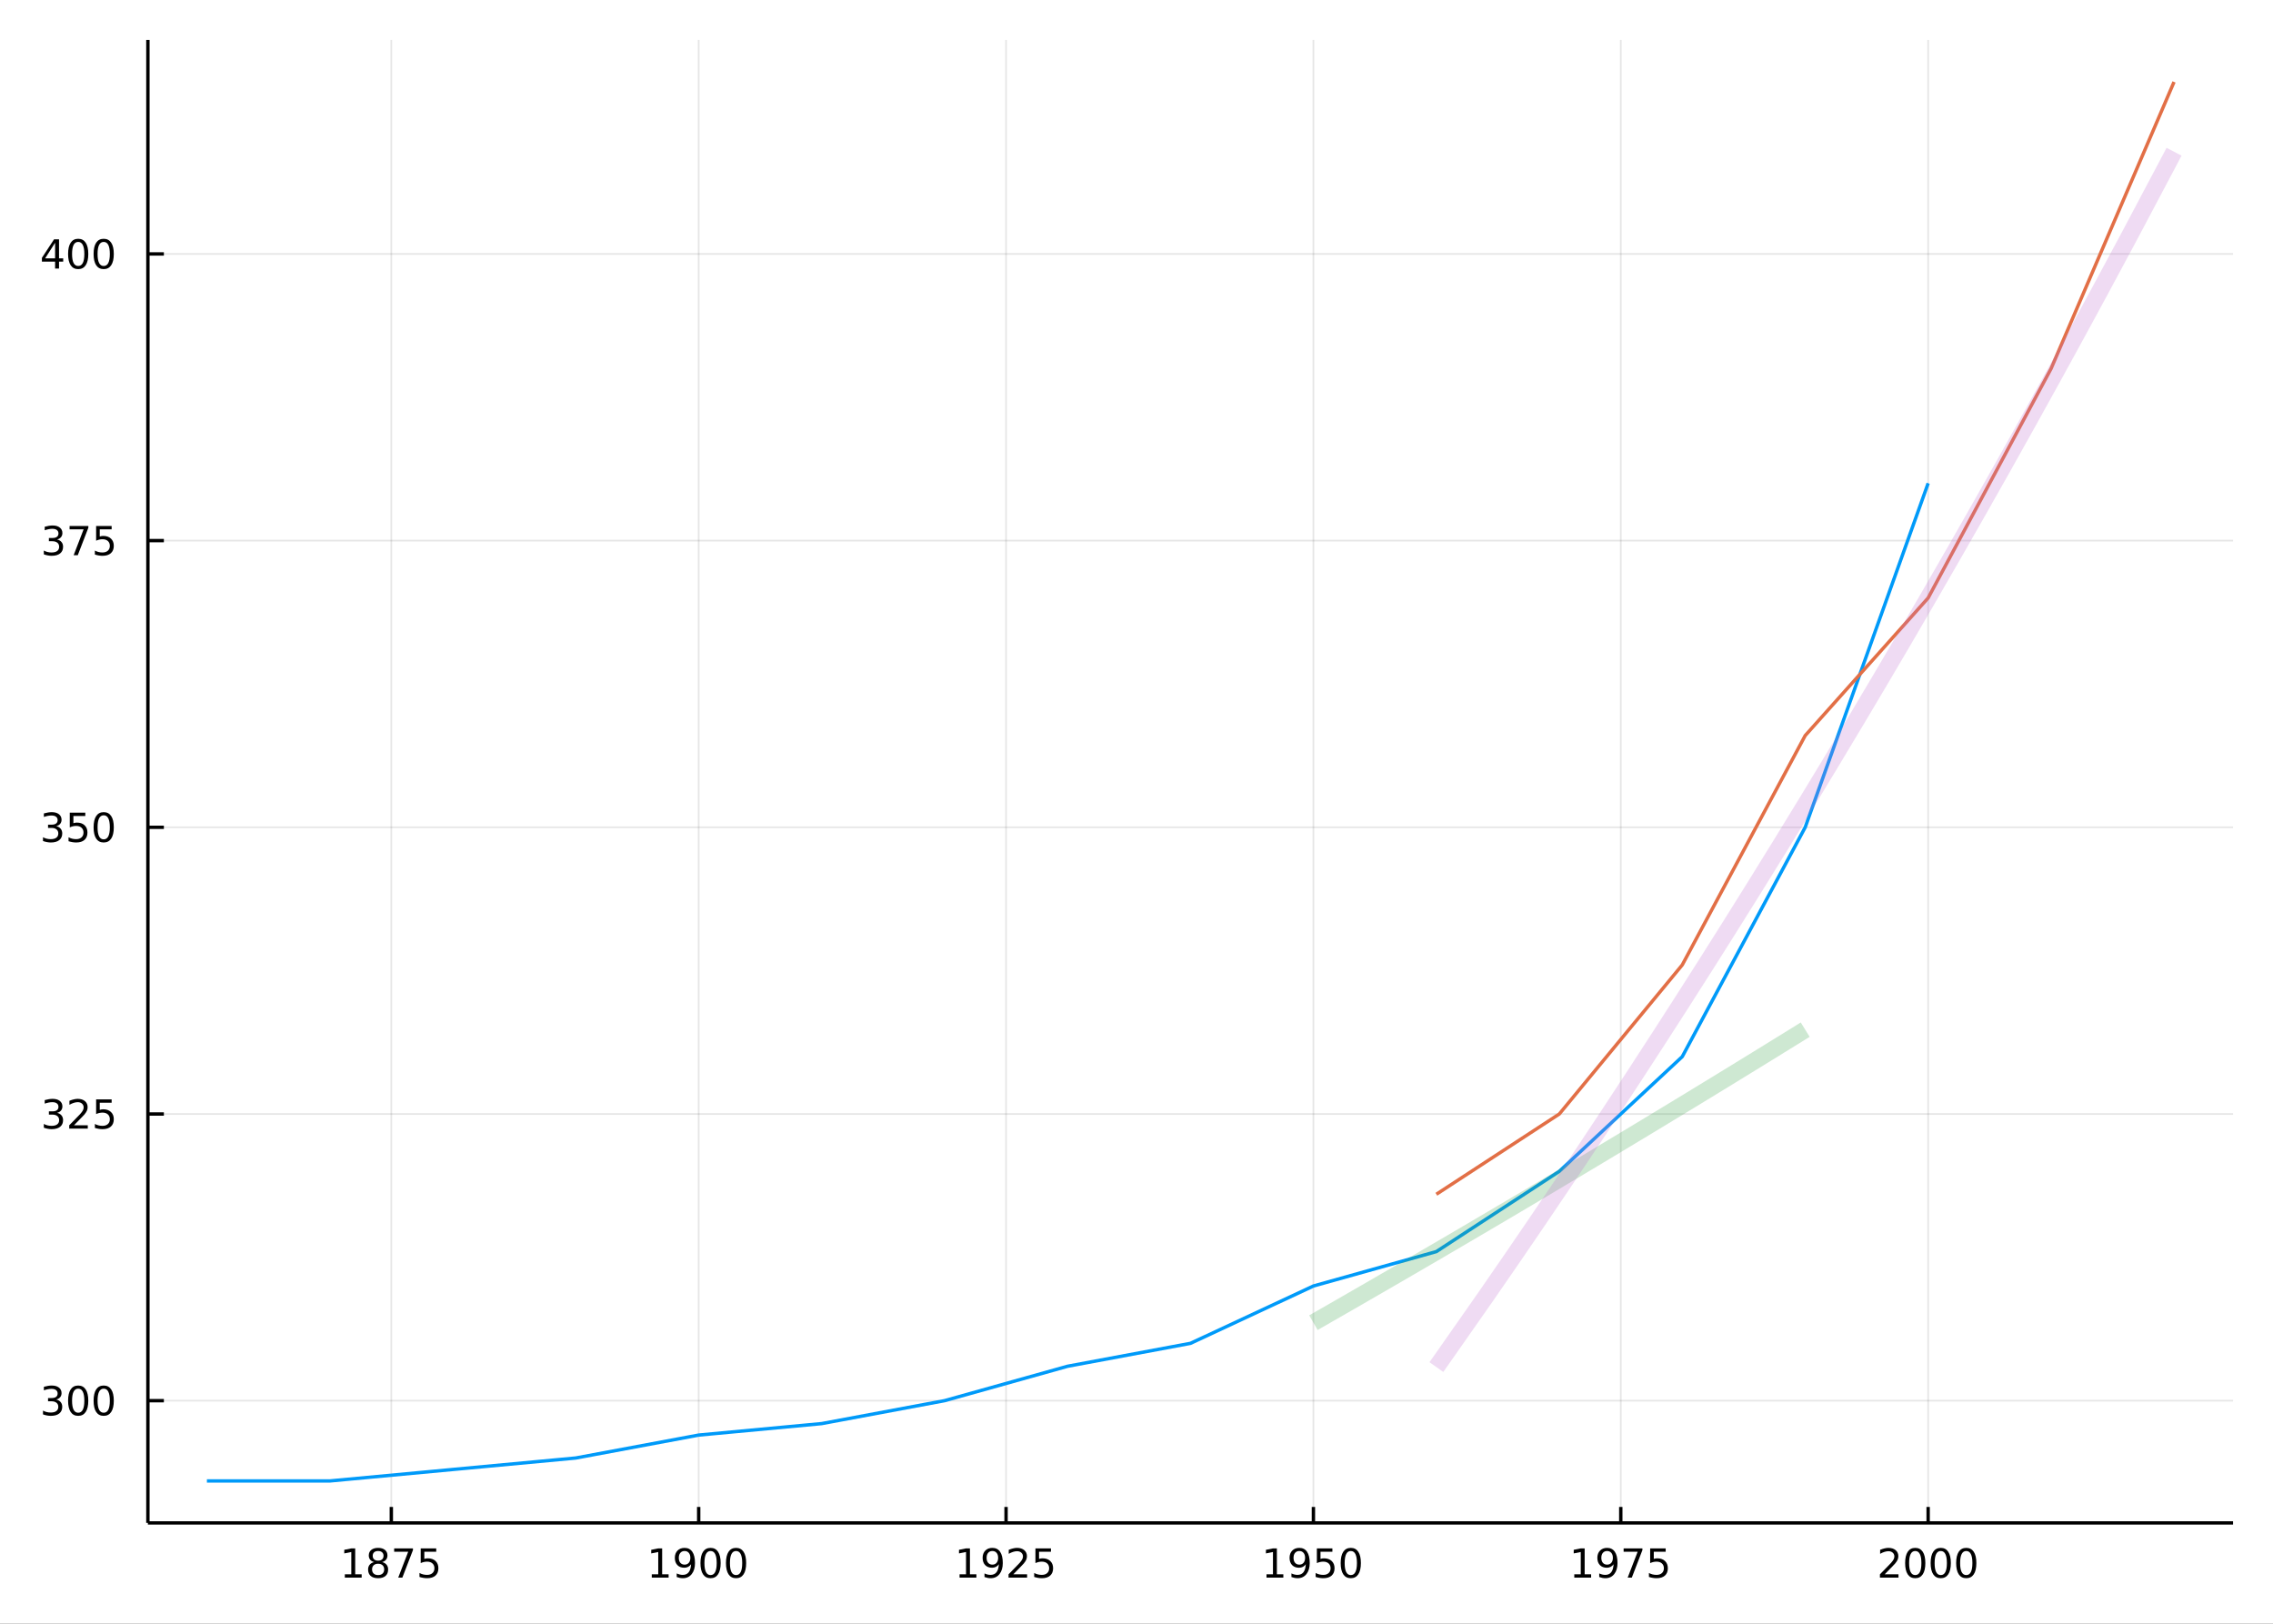 <?xml version="1.0" encoding="utf-8"?>
<svg xmlns="http://www.w3.org/2000/svg" xmlns:xlink="http://www.w3.org/1999/xlink" width="672" height="480" viewBox="0 0 2688 1920">
<rect x="0" y="0" width="2688" height="1920" fill="#333333" stroke="none"/>
<defs>
  <clipPath id="clip890">
    <rect x="0" y="0" width="2688" height="1920"/>
  </clipPath>
</defs>
<path clip-path="url(#clip890)" d="
M0 1920 L2688 1920 L2688 0 L0 0  Z
  " fill="#ffffff" fill-rule="evenodd" fill-opacity="1"/>
<defs>
  <clipPath id="clip891">
    <rect x="537" y="0" width="1883" height="1883"/>
  </clipPath>
</defs>
<path clip-path="url(#clip890)" d="
M174.895 1800.78 L2640.76 1800.78 L2640.76 47.244 L174.895 47.244  Z
  " fill="#ffffff" fill-rule="evenodd" fill-opacity="1"/>
<defs>
  <clipPath id="clip892">
    <rect x="174" y="47" width="2467" height="1755"/>
  </clipPath>
</defs>
<polyline clip-path="url(#clip892)" style="stroke:#000000; stroke-linecap:butt; stroke-linejoin:round; stroke-width:2; stroke-opacity:0.1; fill:none" points="
  462.772,1800.78 462.772,47.244 
  "/>
<polyline clip-path="url(#clip892)" style="stroke:#000000; stroke-linecap:butt; stroke-linejoin:round; stroke-width:2; stroke-opacity:0.1; fill:none" points="
  826.254,1800.78 826.254,47.244 
  "/>
<polyline clip-path="url(#clip892)" style="stroke:#000000; stroke-linecap:butt; stroke-linejoin:round; stroke-width:2; stroke-opacity:0.1; fill:none" points="
  1189.74,1800.78 1189.74,47.244 
  "/>
<polyline clip-path="url(#clip892)" style="stroke:#000000; stroke-linecap:butt; stroke-linejoin:round; stroke-width:2; stroke-opacity:0.1; fill:none" points="
  1553.22,1800.78 1553.22,47.244 
  "/>
<polyline clip-path="url(#clip892)" style="stroke:#000000; stroke-linecap:butt; stroke-linejoin:round; stroke-width:2; stroke-opacity:0.1; fill:none" points="
  1916.7,1800.78 1916.7,47.244 
  "/>
<polyline clip-path="url(#clip892)" style="stroke:#000000; stroke-linecap:butt; stroke-linejoin:round; stroke-width:2; stroke-opacity:0.1; fill:none" points="
  2280.18,1800.78 2280.18,47.244 
  "/>
<polyline clip-path="url(#clip890)" style="stroke:#000000; stroke-linecap:butt; stroke-linejoin:round; stroke-width:4; stroke-opacity:1; fill:none" points="
  174.895,1800.78 2640.76,1800.78 
  "/>
<polyline clip-path="url(#clip890)" style="stroke:#000000; stroke-linecap:butt; stroke-linejoin:round; stroke-width:4; stroke-opacity:1; fill:none" points="
  462.772,1800.78 462.772,1781.88 
  "/>
<polyline clip-path="url(#clip890)" style="stroke:#000000; stroke-linecap:butt; stroke-linejoin:round; stroke-width:4; stroke-opacity:1; fill:none" points="
  826.254,1800.78 826.254,1781.88 
  "/>
<polyline clip-path="url(#clip890)" style="stroke:#000000; stroke-linecap:butt; stroke-linejoin:round; stroke-width:4; stroke-opacity:1; fill:none" points="
  1189.74,1800.78 1189.74,1781.88 
  "/>
<polyline clip-path="url(#clip890)" style="stroke:#000000; stroke-linecap:butt; stroke-linejoin:round; stroke-width:4; stroke-opacity:1; fill:none" points="
  1553.22,1800.78 1553.22,1781.88 
  "/>
<polyline clip-path="url(#clip890)" style="stroke:#000000; stroke-linecap:butt; stroke-linejoin:round; stroke-width:4; stroke-opacity:1; fill:none" points="
  1916.7,1800.78 1916.7,1781.88 
  "/>
<polyline clip-path="url(#clip890)" style="stroke:#000000; stroke-linecap:butt; stroke-linejoin:round; stroke-width:4; stroke-opacity:1; fill:none" points="
  2280.18,1800.78 2280.18,1781.88 
  "/>
<path clip-path="url(#clip890)" d="M407.796 1861.55 L415.435 1861.55 L415.435 1835.18 L407.125 1836.85 L407.125 1832.59 L415.388 1830.92 L420.064 1830.92 L420.064 1861.55 L427.703 1861.55 L427.703 1865.48 L407.796 1865.48 L407.796 1861.55 Z" fill="#000000" fill-rule="evenodd" fill-opacity="1" /><path clip-path="url(#clip890)" d="M447.148 1849.07 Q443.814 1849.07 441.893 1850.85 Q439.995 1852.64 439.995 1855.76 Q439.995 1858.89 441.893 1860.67 Q443.814 1862.45 447.148 1862.45 Q450.481 1862.45 452.402 1860.67 Q454.323 1858.86 454.323 1855.76 Q454.323 1852.64 452.402 1850.85 Q450.504 1849.07 447.148 1849.07 M442.472 1847.08 Q439.462 1846.34 437.773 1844.28 Q436.106 1842.22 436.106 1839.26 Q436.106 1835.11 439.046 1832.71 Q442.009 1830.3 447.148 1830.3 Q452.31 1830.3 455.249 1832.71 Q458.189 1835.11 458.189 1839.26 Q458.189 1842.22 456.499 1844.28 Q454.833 1846.34 451.847 1847.08 Q455.226 1847.87 457.101 1850.16 Q458.999 1852.45 458.999 1855.76 Q458.999 1860.78 455.921 1863.47 Q452.865 1866.15 447.148 1866.15 Q441.43 1866.15 438.351 1863.47 Q435.296 1860.78 435.296 1855.76 Q435.296 1852.45 437.194 1850.16 Q439.092 1847.87 442.472 1847.08 M440.759 1839.7 Q440.759 1842.38 442.425 1843.89 Q444.115 1845.39 447.148 1845.39 Q450.157 1845.39 451.847 1843.89 Q453.56 1842.38 453.56 1839.7 Q453.56 1837.01 451.847 1835.51 Q450.157 1834 447.148 1834 Q444.115 1834 442.425 1835.51 Q440.759 1837.01 440.759 1839.7 Z" fill="#000000" fill-rule="evenodd" fill-opacity="1" /><path clip-path="url(#clip890)" d="M466.129 1830.92 L488.351 1830.92 L488.351 1832.91 L475.805 1865.48 L470.921 1865.48 L482.726 1834.86 L466.129 1834.86 L466.129 1830.92 Z" fill="#000000" fill-rule="evenodd" fill-opacity="1" /><path clip-path="url(#clip890)" d="M497.518 1830.92 L515.874 1830.92 L515.874 1834.86 L501.8 1834.86 L501.8 1843.33 Q502.819 1842.98 503.837 1842.82 Q504.856 1842.64 505.874 1842.64 Q511.661 1842.64 515.041 1845.81 Q518.42 1848.98 518.42 1854.4 Q518.42 1859.97 514.948 1863.08 Q511.476 1866.15 505.157 1866.15 Q502.981 1866.15 500.712 1865.78 Q498.467 1865.41 496.059 1864.67 L496.059 1859.97 Q498.143 1861.11 500.365 1861.66 Q502.587 1862.22 505.064 1862.22 Q509.069 1862.22 511.406 1860.11 Q513.744 1858.01 513.744 1854.4 Q513.744 1850.78 511.406 1848.68 Q509.069 1846.57 505.064 1846.57 Q503.189 1846.57 501.314 1846.99 Q499.462 1847.4 497.518 1848.28 L497.518 1830.92 Z" fill="#000000" fill-rule="evenodd" fill-opacity="1" /><path clip-path="url(#clip890)" d="M770.78 1861.55 L778.419 1861.55 L778.419 1835.18 L770.109 1836.85 L770.109 1832.59 L778.373 1830.92 L783.049 1830.92 L783.049 1861.55 L790.687 1861.55 L790.687 1865.48 L770.78 1865.48 L770.78 1861.55 Z" fill="#000000" fill-rule="evenodd" fill-opacity="1" /><path clip-path="url(#clip890)" d="M800.271 1864.77 L800.271 1860.51 Q802.03 1861.34 803.835 1861.78 Q805.641 1862.22 807.377 1862.22 Q812.007 1862.22 814.437 1859.12 Q816.891 1855.99 817.238 1849.65 Q815.896 1851.64 813.835 1852.71 Q811.775 1853.77 809.275 1853.77 Q804.09 1853.77 801.058 1850.65 Q798.048 1847.5 798.048 1842.06 Q798.048 1836.73 801.197 1833.52 Q804.345 1830.3 809.576 1830.3 Q815.572 1830.3 818.72 1834.9 Q821.891 1839.49 821.891 1848.24 Q821.891 1856.41 818.002 1861.29 Q814.136 1866.15 807.585 1866.15 Q805.826 1866.15 804.021 1865.81 Q802.215 1865.46 800.271 1864.77 M809.576 1850.11 Q812.724 1850.11 814.553 1847.96 Q816.405 1845.81 816.405 1842.06 Q816.405 1838.33 814.553 1836.18 Q812.724 1834 809.576 1834 Q806.428 1834 804.576 1836.18 Q802.748 1838.33 802.748 1842.06 Q802.748 1845.81 804.576 1847.96 Q806.428 1850.11 809.576 1850.11 Z" fill="#000000" fill-rule="evenodd" fill-opacity="1" /><path clip-path="url(#clip890)" d="M840.294 1834 Q836.683 1834 834.854 1837.57 Q833.048 1841.11 833.048 1848.24 Q833.048 1855.34 834.854 1858.91 Q836.683 1862.45 840.294 1862.45 Q843.928 1862.45 845.733 1858.91 Q847.562 1855.34 847.562 1848.24 Q847.562 1841.11 845.733 1837.57 Q843.928 1834 840.294 1834 M840.294 1830.3 Q846.104 1830.3 849.159 1834.9 Q852.238 1839.49 852.238 1848.24 Q852.238 1856.96 849.159 1861.57 Q846.104 1866.15 840.294 1866.15 Q834.483 1866.15 831.405 1861.57 Q828.349 1856.96 828.349 1848.24 Q828.349 1839.49 831.405 1834.9 Q834.483 1830.3 840.294 1830.3 Z" fill="#000000" fill-rule="evenodd" fill-opacity="1" /><path clip-path="url(#clip890)" d="M870.456 1834 Q866.844 1834 865.016 1837.57 Q863.21 1841.11 863.21 1848.24 Q863.21 1855.34 865.016 1858.91 Q866.844 1862.45 870.456 1862.45 Q874.09 1862.45 875.895 1858.91 Q877.724 1855.34 877.724 1848.24 Q877.724 1841.11 875.895 1837.57 Q874.09 1834 870.456 1834 M870.456 1830.3 Q876.266 1830.3 879.321 1834.9 Q882.4 1839.49 882.4 1848.24 Q882.4 1856.96 879.321 1861.57 Q876.266 1866.15 870.456 1866.15 Q864.645 1866.15 861.567 1861.57 Q858.511 1856.96 858.511 1848.24 Q858.511 1839.49 861.567 1834.9 Q864.645 1830.3 870.456 1830.3 Z" fill="#000000" fill-rule="evenodd" fill-opacity="1" /><path clip-path="url(#clip890)" d="M1134.76 1861.55 L1142.4 1861.55 L1142.4 1835.18 L1134.09 1836.85 L1134.09 1832.59 L1142.35 1830.92 L1147.03 1830.92 L1147.03 1861.55 L1154.67 1861.55 L1154.67 1865.48 L1134.76 1865.48 L1134.76 1861.55 Z" fill="#000000" fill-rule="evenodd" fill-opacity="1" /><path clip-path="url(#clip890)" d="M1164.25 1864.77 L1164.25 1860.51 Q1166.01 1861.34 1167.82 1861.78 Q1169.62 1862.22 1171.36 1862.22 Q1175.99 1862.22 1178.42 1859.12 Q1180.87 1855.99 1181.22 1849.65 Q1179.88 1851.64 1177.82 1852.71 Q1175.75 1853.77 1173.25 1853.77 Q1168.07 1853.77 1165.04 1850.65 Q1162.03 1847.5 1162.03 1842.06 Q1162.03 1836.73 1165.18 1833.52 Q1168.32 1830.3 1173.56 1830.3 Q1179.55 1830.3 1182.7 1834.9 Q1185.87 1839.49 1185.87 1848.24 Q1185.87 1856.41 1181.98 1861.29 Q1178.12 1866.15 1171.57 1866.15 Q1169.81 1866.15 1168 1865.81 Q1166.19 1865.46 1164.25 1864.77 M1173.56 1850.11 Q1176.7 1850.11 1178.53 1847.96 Q1180.38 1845.81 1180.38 1842.06 Q1180.38 1838.33 1178.53 1836.18 Q1176.7 1834 1173.56 1834 Q1170.41 1834 1168.56 1836.18 Q1166.73 1838.33 1166.73 1842.06 Q1166.73 1845.81 1168.56 1847.96 Q1170.41 1850.11 1173.56 1850.11 Z" fill="#000000" fill-rule="evenodd" fill-opacity="1" /><path clip-path="url(#clip890)" d="M1198.3 1861.55 L1214.62 1861.55 L1214.62 1865.48 L1192.68 1865.48 L1192.68 1861.55 Q1195.34 1858.79 1199.92 1854.16 Q1204.53 1849.51 1205.71 1848.17 Q1207.95 1845.65 1208.83 1843.91 Q1209.74 1842.15 1209.74 1840.46 Q1209.74 1837.71 1207.79 1835.97 Q1205.87 1834.23 1202.77 1834.23 Q1200.57 1834.23 1198.12 1835 Q1195.69 1835.76 1192.91 1837.31 L1192.91 1832.59 Q1195.73 1831.46 1198.19 1830.88 Q1200.64 1830.3 1202.68 1830.3 Q1208.05 1830.3 1211.24 1832.98 Q1214.44 1835.67 1214.44 1840.16 Q1214.44 1842.29 1213.62 1844.21 Q1212.84 1846.11 1210.73 1848.7 Q1210.15 1849.37 1207.05 1852.59 Q1203.95 1855.78 1198.3 1861.55 Z" fill="#000000" fill-rule="evenodd" fill-opacity="1" /><path clip-path="url(#clip890)" d="M1224.48 1830.92 L1242.84 1830.92 L1242.84 1834.86 L1228.76 1834.86 L1228.76 1843.33 Q1229.78 1842.98 1230.8 1842.82 Q1231.82 1842.64 1232.84 1842.64 Q1238.62 1842.64 1242 1845.81 Q1245.38 1848.98 1245.38 1854.4 Q1245.38 1859.97 1241.91 1863.08 Q1238.44 1866.15 1232.12 1866.15 Q1229.94 1866.15 1227.68 1865.78 Q1225.43 1865.41 1223.02 1864.67 L1223.02 1859.97 Q1225.11 1861.11 1227.33 1861.66 Q1229.55 1862.22 1232.03 1862.22 Q1236.03 1862.22 1238.37 1860.11 Q1240.71 1858.01 1240.71 1854.4 Q1240.71 1850.78 1238.37 1848.68 Q1236.03 1846.57 1232.03 1846.57 Q1230.15 1846.57 1228.28 1846.99 Q1226.43 1847.4 1224.48 1848.28 L1224.48 1830.92 Z" fill="#000000" fill-rule="evenodd" fill-opacity="1" /><path clip-path="url(#clip890)" d="M1497.74 1861.55 L1505.38 1861.55 L1505.38 1835.18 L1497.07 1836.85 L1497.07 1832.59 L1505.34 1830.92 L1510.01 1830.92 L1510.01 1861.55 L1517.65 1861.55 L1517.65 1865.48 L1497.74 1865.48 L1497.74 1861.55 Z" fill="#000000" fill-rule="evenodd" fill-opacity="1" /><path clip-path="url(#clip890)" d="M1527.23 1864.77 L1527.23 1860.51 Q1528.99 1861.34 1530.8 1861.78 Q1532.6 1862.22 1534.34 1862.22 Q1538.97 1862.22 1541.4 1859.12 Q1543.85 1855.99 1544.2 1849.65 Q1542.86 1851.64 1540.8 1852.71 Q1538.74 1853.77 1536.24 1853.77 Q1531.05 1853.77 1528.02 1850.65 Q1525.01 1847.5 1525.01 1842.06 Q1525.01 1836.73 1528.16 1833.52 Q1531.31 1830.3 1536.54 1830.3 Q1542.54 1830.3 1545.68 1834.9 Q1548.85 1839.49 1548.85 1848.24 Q1548.85 1856.41 1544.97 1861.29 Q1541.1 1866.15 1534.55 1866.15 Q1532.79 1866.15 1530.98 1865.81 Q1529.18 1865.46 1527.23 1864.77 M1536.54 1850.11 Q1539.69 1850.11 1541.52 1847.96 Q1543.37 1845.81 1543.37 1842.06 Q1543.37 1838.33 1541.52 1836.18 Q1539.69 1834 1536.54 1834 Q1533.39 1834 1531.54 1836.18 Q1529.71 1838.33 1529.71 1842.06 Q1529.71 1845.81 1531.54 1847.96 Q1533.39 1850.11 1536.54 1850.11 Z" fill="#000000" fill-rule="evenodd" fill-opacity="1" /><path clip-path="url(#clip890)" d="M1557.3 1830.92 L1575.66 1830.92 L1575.66 1834.86 L1561.59 1834.86 L1561.59 1843.33 Q1562.6 1842.98 1563.62 1842.82 Q1564.64 1842.64 1565.66 1842.64 Q1571.45 1842.64 1574.83 1845.81 Q1578.21 1848.98 1578.21 1854.4 Q1578.21 1859.97 1574.73 1863.08 Q1571.26 1866.15 1564.94 1866.15 Q1562.77 1866.15 1560.5 1865.78 Q1558.25 1865.41 1555.85 1864.67 L1555.85 1859.97 Q1557.93 1861.11 1560.15 1861.66 Q1562.37 1862.22 1564.85 1862.22 Q1568.85 1862.22 1571.19 1860.11 Q1573.53 1858.01 1573.53 1854.4 Q1573.53 1850.78 1571.19 1848.68 Q1568.85 1846.57 1564.85 1846.57 Q1562.98 1846.57 1561.1 1846.99 Q1559.25 1847.4 1557.3 1848.28 L1557.3 1830.92 Z" fill="#000000" fill-rule="evenodd" fill-opacity="1" /><path clip-path="url(#clip890)" d="M1597.42 1834 Q1593.81 1834 1591.98 1837.57 Q1590.17 1841.11 1590.17 1848.24 Q1590.17 1855.34 1591.98 1858.91 Q1593.81 1862.45 1597.42 1862.45 Q1601.05 1862.45 1602.86 1858.91 Q1604.69 1855.34 1604.69 1848.24 Q1604.69 1841.11 1602.86 1837.57 Q1601.05 1834 1597.42 1834 M1597.42 1830.3 Q1603.23 1830.3 1606.28 1834.9 Q1609.36 1839.49 1609.36 1848.24 Q1609.36 1856.96 1606.28 1861.57 Q1603.23 1866.15 1597.42 1866.15 Q1591.61 1866.15 1588.53 1861.57 Q1585.47 1856.96 1585.47 1848.24 Q1585.47 1839.49 1588.53 1834.9 Q1591.61 1830.3 1597.42 1830.3 Z" fill="#000000" fill-rule="evenodd" fill-opacity="1" /><path clip-path="url(#clip890)" d="M1861.72 1861.55 L1869.36 1861.55 L1869.36 1835.18 L1861.05 1836.85 L1861.05 1832.59 L1869.32 1830.92 L1873.99 1830.92 L1873.99 1861.55 L1881.63 1861.55 L1881.63 1865.48 L1861.72 1865.48 L1861.72 1861.55 Z" fill="#000000" fill-rule="evenodd" fill-opacity="1" /><path clip-path="url(#clip890)" d="M1891.21 1864.77 L1891.21 1860.51 Q1892.97 1861.34 1894.78 1861.78 Q1896.58 1862.22 1898.32 1862.22 Q1902.95 1862.22 1905.38 1859.12 Q1907.83 1855.99 1908.18 1849.65 Q1906.84 1851.64 1904.78 1852.71 Q1902.72 1853.77 1900.22 1853.77 Q1895.03 1853.77 1892 1850.65 Q1888.99 1847.5 1888.99 1842.06 Q1888.99 1836.73 1892.14 1833.52 Q1895.29 1830.3 1900.52 1830.3 Q1906.51 1830.3 1909.66 1834.9 Q1912.83 1839.49 1912.83 1848.24 Q1912.83 1856.41 1908.95 1861.29 Q1905.08 1866.15 1898.53 1866.15 Q1896.77 1866.15 1894.96 1865.81 Q1893.16 1865.46 1891.21 1864.77 M1900.52 1850.11 Q1903.67 1850.11 1905.5 1847.96 Q1907.35 1845.81 1907.35 1842.06 Q1907.35 1838.33 1905.5 1836.18 Q1903.67 1834 1900.52 1834 Q1897.37 1834 1895.52 1836.18 Q1893.69 1838.33 1893.69 1842.06 Q1893.69 1845.81 1895.52 1847.96 Q1897.37 1850.11 1900.52 1850.11 Z" fill="#000000" fill-rule="evenodd" fill-opacity="1" /><path clip-path="url(#clip890)" d="M1920.06 1830.92 L1942.28 1830.92 L1942.28 1832.91 L1929.73 1865.48 L1924.85 1865.48 L1936.65 1834.86 L1920.06 1834.86 L1920.06 1830.92 Z" fill="#000000" fill-rule="evenodd" fill-opacity="1" /><path clip-path="url(#clip890)" d="M1951.45 1830.92 L1969.8 1830.92 L1969.8 1834.86 L1955.73 1834.86 L1955.73 1843.33 Q1956.75 1842.98 1957.76 1842.82 Q1958.78 1842.64 1959.8 1842.64 Q1965.59 1842.64 1968.97 1845.81 Q1972.35 1848.98 1972.35 1854.4 Q1972.35 1859.97 1968.88 1863.08 Q1965.4 1866.15 1959.08 1866.15 Q1956.91 1866.15 1954.64 1865.78 Q1952.39 1865.41 1949.99 1864.67 L1949.99 1859.97 Q1952.07 1861.11 1954.29 1861.66 Q1956.51 1862.22 1958.99 1862.22 Q1963 1862.22 1965.33 1860.11 Q1967.67 1858.01 1967.67 1854.4 Q1967.67 1850.78 1965.33 1848.68 Q1963 1846.57 1958.99 1846.57 Q1957.12 1846.57 1955.24 1846.99 Q1953.39 1847.4 1951.45 1848.28 L1951.45 1830.92 Z" fill="#000000" fill-rule="evenodd" fill-opacity="1" /><path clip-path="url(#clip890)" d="M2228.79 1861.55 L2245.11 1861.55 L2245.11 1865.48 L2223.17 1865.48 L2223.17 1861.55 Q2225.83 1858.79 2230.41 1854.16 Q2235.02 1849.51 2236.2 1848.17 Q2238.45 1845.65 2239.33 1843.91 Q2240.23 1842.15 2240.23 1840.46 Q2240.23 1837.71 2238.28 1835.97 Q2236.36 1834.23 2233.26 1834.23 Q2231.06 1834.23 2228.61 1835 Q2226.18 1835.76 2223.4 1837.31 L2223.4 1832.59 Q2226.22 1831.46 2228.68 1830.88 Q2231.13 1830.3 2233.17 1830.3 Q2238.54 1830.3 2241.73 1832.98 Q2244.93 1835.67 2244.93 1840.16 Q2244.93 1842.29 2244.12 1844.21 Q2243.33 1846.11 2241.22 1848.7 Q2240.65 1849.37 2237.54 1852.59 Q2234.44 1855.78 2228.79 1861.55 Z" fill="#000000" fill-rule="evenodd" fill-opacity="1" /><path clip-path="url(#clip890)" d="M2264.93 1834 Q2261.32 1834 2259.49 1837.57 Q2257.68 1841.11 2257.68 1848.24 Q2257.68 1855.34 2259.49 1858.91 Q2261.32 1862.45 2264.93 1862.45 Q2268.56 1862.45 2270.37 1858.91 Q2272.2 1855.34 2272.2 1848.24 Q2272.2 1841.11 2270.37 1837.57 Q2268.56 1834 2264.93 1834 M2264.93 1830.3 Q2270.74 1830.3 2273.79 1834.9 Q2276.87 1839.49 2276.87 1848.24 Q2276.87 1856.96 2273.79 1861.57 Q2270.74 1866.15 2264.93 1866.15 Q2259.12 1866.15 2256.04 1861.57 Q2252.98 1856.96 2252.98 1848.24 Q2252.98 1839.49 2256.04 1834.9 Q2259.12 1830.3 2264.93 1830.3 Z" fill="#000000" fill-rule="evenodd" fill-opacity="1" /><path clip-path="url(#clip890)" d="M2295.09 1834 Q2291.48 1834 2289.65 1837.57 Q2287.84 1841.11 2287.84 1848.24 Q2287.84 1855.34 2289.65 1858.91 Q2291.48 1862.45 2295.09 1862.45 Q2298.72 1862.45 2300.53 1858.91 Q2302.36 1855.34 2302.36 1848.24 Q2302.36 1841.11 2300.53 1837.57 Q2298.72 1834 2295.09 1834 M2295.09 1830.3 Q2300.9 1830.3 2303.95 1834.9 Q2307.03 1839.49 2307.03 1848.24 Q2307.03 1856.96 2303.95 1861.57 Q2300.9 1866.15 2295.09 1866.15 Q2289.28 1866.15 2286.2 1861.57 Q2283.14 1856.96 2283.14 1848.24 Q2283.14 1839.49 2286.2 1834.9 Q2289.28 1830.3 2295.09 1830.3 Z" fill="#000000" fill-rule="evenodd" fill-opacity="1" /><path clip-path="url(#clip890)" d="M2325.25 1834 Q2321.64 1834 2319.81 1837.57 Q2318.01 1841.11 2318.01 1848.24 Q2318.01 1855.34 2319.81 1858.91 Q2321.64 1862.45 2325.25 1862.45 Q2328.89 1862.45 2330.69 1858.91 Q2332.52 1855.34 2332.52 1848.24 Q2332.52 1841.11 2330.69 1837.57 Q2328.89 1834 2325.25 1834 M2325.25 1830.3 Q2331.06 1830.3 2334.12 1834.9 Q2337.2 1839.49 2337.2 1848.24 Q2337.2 1856.96 2334.12 1861.57 Q2331.06 1866.15 2325.25 1866.15 Q2319.44 1866.15 2316.36 1861.57 Q2313.31 1856.96 2313.31 1848.24 Q2313.31 1839.49 2316.36 1834.9 Q2319.44 1830.3 2325.25 1830.3 Z" fill="#000000" fill-rule="evenodd" fill-opacity="1" /><polyline clip-path="url(#clip892)" style="stroke:#000000; stroke-linecap:butt; stroke-linejoin:round; stroke-width:2; stroke-opacity:0.1; fill:none" points="
  174.895,1656.23 2640.76,1656.23 
  "/>
<polyline clip-path="url(#clip892)" style="stroke:#000000; stroke-linecap:butt; stroke-linejoin:round; stroke-width:2; stroke-opacity:0.1; fill:none" points="
  174.895,1317.24 2640.76,1317.24 
  "/>
<polyline clip-path="url(#clip892)" style="stroke:#000000; stroke-linecap:butt; stroke-linejoin:round; stroke-width:2; stroke-opacity:0.1; fill:none" points="
  174.895,978.25 2640.76,978.25 
  "/>
<polyline clip-path="url(#clip892)" style="stroke:#000000; stroke-linecap:butt; stroke-linejoin:round; stroke-width:2; stroke-opacity:0.1; fill:none" points="
  174.895,639.259 2640.76,639.259 
  "/>
<polyline clip-path="url(#clip892)" style="stroke:#000000; stroke-linecap:butt; stroke-linejoin:round; stroke-width:2; stroke-opacity:0.1; fill:none" points="
  174.895,300.267 2640.76,300.267 
  "/>
<polyline clip-path="url(#clip890)" style="stroke:#000000; stroke-linecap:butt; stroke-linejoin:round; stroke-width:4; stroke-opacity:1; fill:none" points="
  174.895,1800.78 174.895,47.244 
  "/>
<polyline clip-path="url(#clip890)" style="stroke:#000000; stroke-linecap:butt; stroke-linejoin:round; stroke-width:4; stroke-opacity:1; fill:none" points="
  174.895,1656.23 193.792,1656.23 
  "/>
<polyline clip-path="url(#clip890)" style="stroke:#000000; stroke-linecap:butt; stroke-linejoin:round; stroke-width:4; stroke-opacity:1; fill:none" points="
  174.895,1317.24 193.792,1317.24 
  "/>
<polyline clip-path="url(#clip890)" style="stroke:#000000; stroke-linecap:butt; stroke-linejoin:round; stroke-width:4; stroke-opacity:1; fill:none" points="
  174.895,978.25 193.792,978.25 
  "/>
<polyline clip-path="url(#clip890)" style="stroke:#000000; stroke-linecap:butt; stroke-linejoin:round; stroke-width:4; stroke-opacity:1; fill:none" points="
  174.895,639.259 193.792,639.259 
  "/>
<polyline clip-path="url(#clip890)" style="stroke:#000000; stroke-linecap:butt; stroke-linejoin:round; stroke-width:4; stroke-opacity:1; fill:none" points="
  174.895,300.267 193.792,300.267 
  "/>
<path clip-path="url(#clip890)" d="M66.473 1654.88 Q69.83 1655.6 71.705 1657.87 Q73.603 1660.13 73.603 1663.47 Q73.603 1668.58 70.084 1671.38 Q66.566 1674.18 60.084 1674.18 Q57.909 1674.18 55.594 1673.74 Q53.302 1673.33 50.848 1672.47 L50.848 1667.96 Q52.793 1669.09 55.108 1669.67 Q57.422 1670.25 59.946 1670.25 Q64.344 1670.25 66.635 1668.51 Q68.95 1666.78 68.95 1663.47 Q68.95 1660.41 66.797 1658.7 Q64.668 1656.96 60.848 1656.96 L56.821 1656.96 L56.821 1653.12 L61.033 1653.12 Q64.483 1653.12 66.311 1651.75 Q68.14 1650.37 68.14 1647.77 Q68.14 1645.11 66.242 1643.7 Q64.367 1642.26 60.848 1642.26 Q58.927 1642.26 56.728 1642.68 Q54.529 1643.1 51.89 1643.98 L51.89 1639.81 Q54.552 1639.07 56.867 1638.7 Q59.205 1638.33 61.265 1638.33 Q66.589 1638.33 69.691 1640.76 Q72.793 1643.17 72.793 1647.29 Q72.793 1650.16 71.149 1652.15 Q69.506 1654.12 66.473 1654.88 Z" fill="#000000" fill-rule="evenodd" fill-opacity="1" /><path clip-path="url(#clip890)" d="M92.469 1642.03 Q88.858 1642.03 87.029 1645.6 Q85.223 1649.14 85.223 1656.27 Q85.223 1663.37 87.029 1666.94 Q88.858 1670.48 92.469 1670.48 Q96.103 1670.48 97.908 1666.94 Q99.737 1663.37 99.737 1656.27 Q99.737 1649.14 97.908 1645.6 Q96.103 1642.03 92.469 1642.03 M92.469 1638.33 Q98.279 1638.33 101.334 1642.93 Q104.413 1647.52 104.413 1656.27 Q104.413 1664.99 101.334 1669.6 Q98.279 1674.18 92.469 1674.18 Q86.658 1674.18 83.58 1669.6 Q80.524 1664.99 80.524 1656.27 Q80.524 1647.52 83.58 1642.93 Q86.658 1638.33 92.469 1638.33 Z" fill="#000000" fill-rule="evenodd" fill-opacity="1" /><path clip-path="url(#clip890)" d="M122.63 1642.03 Q119.019 1642.03 117.191 1645.6 Q115.385 1649.14 115.385 1656.27 Q115.385 1663.37 117.191 1666.94 Q119.019 1670.48 122.63 1670.48 Q126.265 1670.48 128.07 1666.94 Q129.899 1663.37 129.899 1656.27 Q129.899 1649.14 128.07 1645.6 Q126.265 1642.03 122.63 1642.03 M122.63 1638.33 Q128.441 1638.33 131.496 1642.93 Q134.575 1647.52 134.575 1656.27 Q134.575 1664.99 131.496 1669.6 Q128.441 1674.18 122.63 1674.18 Q116.82 1674.18 113.742 1669.6 Q110.686 1664.99 110.686 1656.27 Q110.686 1647.52 113.742 1642.93 Q116.82 1638.33 122.63 1638.33 Z" fill="#000000" fill-rule="evenodd" fill-opacity="1" /><path clip-path="url(#clip890)" d="M67.469 1315.89 Q70.825 1316.61 72.7 1318.87 Q74.598 1321.14 74.598 1324.48 Q74.598 1329.59 71.08 1332.39 Q67.561 1335.19 61.08 1335.19 Q58.904 1335.19 56.589 1334.75 Q54.297 1334.34 51.844 1333.48 L51.844 1328.97 Q53.788 1330.1 56.103 1330.68 Q58.418 1331.26 60.941 1331.26 Q65.339 1331.26 67.631 1329.52 Q69.945 1327.79 69.945 1324.48 Q69.945 1321.42 67.793 1319.71 Q65.663 1317.97 61.844 1317.97 L57.816 1317.97 L57.816 1314.13 L62.029 1314.13 Q65.478 1314.13 67.307 1312.76 Q69.135 1311.37 69.135 1308.78 Q69.135 1306.12 67.237 1304.71 Q65.362 1303.27 61.844 1303.27 Q59.922 1303.27 57.723 1303.69 Q55.524 1304.11 52.885 1304.98 L52.885 1300.82 Q55.547 1300.08 57.862 1299.71 Q60.2 1299.34 62.26 1299.34 Q67.584 1299.34 70.686 1301.77 Q73.788 1304.17 73.788 1308.3 Q73.788 1311.17 72.145 1313.16 Q70.501 1315.12 67.469 1315.89 Z" fill="#000000" fill-rule="evenodd" fill-opacity="1" /><path clip-path="url(#clip890)" d="M87.492 1330.59 L103.811 1330.59 L103.811 1334.52 L81.867 1334.52 L81.867 1330.59 Q84.529 1327.83 89.112 1323.2 Q93.719 1318.55 94.899 1317.21 Q97.144 1314.68 98.024 1312.95 Q98.927 1311.19 98.927 1309.5 Q98.927 1306.74 96.982 1305.01 Q95.061 1303.27 91.959 1303.27 Q89.76 1303.27 87.307 1304.04 Q84.876 1304.8 82.098 1306.35 L82.098 1301.63 Q84.922 1300.49 87.376 1299.92 Q89.83 1299.34 91.867 1299.34 Q97.237 1299.34 100.431 1302.02 Q103.626 1304.71 103.626 1309.2 Q103.626 1311.33 102.816 1313.25 Q102.029 1315.15 99.922 1317.74 Q99.344 1318.41 96.242 1321.63 Q93.14 1324.82 87.492 1330.59 Z" fill="#000000" fill-rule="evenodd" fill-opacity="1" /><path clip-path="url(#clip890)" d="M113.672 1299.96 L132.029 1299.96 L132.029 1303.9 L117.955 1303.9 L117.955 1312.37 Q118.973 1312.02 119.992 1311.86 Q121.01 1311.67 122.029 1311.67 Q127.816 1311.67 131.195 1314.85 Q134.575 1318.02 134.575 1323.43 Q134.575 1329.01 131.103 1332.11 Q127.63 1335.19 121.311 1335.19 Q119.135 1335.19 116.867 1334.82 Q114.621 1334.45 112.214 1333.71 L112.214 1329.01 Q114.297 1330.15 116.519 1330.7 Q118.742 1331.26 121.218 1331.26 Q125.223 1331.26 127.561 1329.15 Q129.899 1327.05 129.899 1323.43 Q129.899 1319.82 127.561 1317.72 Q125.223 1315.61 121.218 1315.61 Q119.343 1315.61 117.468 1316.03 Q115.617 1316.44 113.672 1317.32 L113.672 1299.96 Z" fill="#000000" fill-rule="evenodd" fill-opacity="1" /><path clip-path="url(#clip890)" d="M66.473 976.896 Q69.83 977.614 71.705 979.882 Q73.603 982.151 73.603 985.484 Q73.603 990.6 70.084 993.401 Q66.566 996.202 60.084 996.202 Q57.909 996.202 55.594 995.762 Q53.302 995.345 50.848 994.489 L50.848 989.975 Q52.793 991.109 55.108 991.688 Q57.422 992.266 59.946 992.266 Q64.344 992.266 66.635 990.53 Q68.95 988.794 68.95 985.484 Q68.95 982.429 66.797 980.716 Q64.668 978.98 60.848 978.98 L56.821 978.98 L56.821 975.137 L61.033 975.137 Q64.483 975.137 66.311 973.771 Q68.14 972.382 68.14 969.79 Q68.14 967.128 66.242 965.716 Q64.367 964.281 60.848 964.281 Q58.927 964.281 56.728 964.697 Q54.529 965.114 51.89 965.993 L51.89 961.827 Q54.552 961.086 56.867 960.716 Q59.205 960.345 61.265 960.345 Q66.589 960.345 69.691 962.776 Q72.793 965.183 72.793 969.304 Q72.793 972.174 71.149 974.165 Q69.506 976.132 66.473 976.896 Z" fill="#000000" fill-rule="evenodd" fill-opacity="1" /><path clip-path="url(#clip890)" d="M82.515 960.97 L100.871 960.97 L100.871 964.906 L86.797 964.906 L86.797 973.378 Q87.816 973.03 88.834 972.868 Q89.853 972.683 90.871 972.683 Q96.658 972.683 100.038 975.855 Q103.418 979.026 103.418 984.442 Q103.418 990.021 99.945 993.123 Q96.473 996.202 90.154 996.202 Q87.978 996.202 85.709 995.831 Q83.464 995.461 81.057 994.72 L81.057 990.021 Q83.14 991.155 85.362 991.711 Q87.584 992.266 90.061 992.266 Q94.066 992.266 96.404 990.16 Q98.742 988.054 98.742 984.442 Q98.742 980.831 96.404 978.725 Q94.066 976.618 90.061 976.618 Q88.186 976.618 86.311 977.035 Q84.459 977.452 82.515 978.331 L82.515 960.97 Z" fill="#000000" fill-rule="evenodd" fill-opacity="1" /><path clip-path="url(#clip890)" d="M122.63 964.049 Q119.019 964.049 117.191 967.614 Q115.385 971.155 115.385 978.285 Q115.385 985.392 117.191 988.956 Q119.019 992.498 122.63 992.498 Q126.265 992.498 128.07 988.956 Q129.899 985.392 129.899 978.285 Q129.899 971.155 128.07 967.614 Q126.265 964.049 122.63 964.049 M122.63 960.345 Q128.441 960.345 131.496 964.952 Q134.575 969.535 134.575 978.285 Q134.575 987.012 131.496 991.618 Q128.441 996.202 122.63 996.202 Q116.82 996.202 113.742 991.618 Q110.686 987.012 110.686 978.285 Q110.686 969.535 113.742 964.952 Q116.82 960.345 122.63 960.345 Z" fill="#000000" fill-rule="evenodd" fill-opacity="1" /><path clip-path="url(#clip890)" d="M67.469 637.905 Q70.825 638.622 72.7 640.891 Q74.598 643.159 74.598 646.493 Q74.598 651.608 71.08 654.409 Q67.561 657.21 61.08 657.21 Q58.904 657.21 56.589 656.77 Q54.297 656.354 51.844 655.497 L51.844 650.983 Q53.788 652.118 56.103 652.696 Q58.418 653.275 60.941 653.275 Q65.339 653.275 67.631 651.539 Q69.945 649.803 69.945 646.493 Q69.945 643.437 67.793 641.724 Q65.663 639.988 61.844 639.988 L57.816 639.988 L57.816 636.145 L62.029 636.145 Q65.478 636.145 67.307 634.78 Q69.135 633.391 69.135 630.798 Q69.135 628.136 67.237 626.724 Q65.362 625.289 61.844 625.289 Q59.922 625.289 57.723 625.706 Q55.524 626.122 52.885 627.002 L52.885 622.835 Q55.547 622.095 57.862 621.724 Q60.2 621.354 62.26 621.354 Q67.584 621.354 70.686 623.784 Q73.788 626.192 73.788 630.312 Q73.788 633.182 72.145 635.173 Q70.501 637.141 67.469 637.905 Z" fill="#000000" fill-rule="evenodd" fill-opacity="1" /><path clip-path="url(#clip890)" d="M82.283 621.979 L104.506 621.979 L104.506 623.97 L91.959 656.539 L87.075 656.539 L98.881 625.914 L82.283 625.914 L82.283 621.979 Z" fill="#000000" fill-rule="evenodd" fill-opacity="1" /><path clip-path="url(#clip890)" d="M113.672 621.979 L132.029 621.979 L132.029 625.914 L117.955 625.914 L117.955 634.386 Q118.973 634.039 119.992 633.877 Q121.01 633.692 122.029 633.692 Q127.816 633.692 131.195 636.863 Q134.575 640.034 134.575 645.451 Q134.575 651.03 131.103 654.131 Q127.63 657.21 121.311 657.21 Q119.135 657.21 116.867 656.84 Q114.621 656.469 112.214 655.729 L112.214 651.03 Q114.297 652.164 116.519 652.719 Q118.742 653.275 121.218 653.275 Q125.223 653.275 127.561 651.169 Q129.899 649.062 129.899 645.451 Q129.899 641.84 127.561 639.733 Q125.223 637.627 121.218 637.627 Q119.343 637.627 117.468 638.044 Q115.617 638.46 113.672 639.34 L113.672 621.979 Z" fill="#000000" fill-rule="evenodd" fill-opacity="1" /><path clip-path="url(#clip890)" d="M65.154 287.061 L53.348 305.51 L65.154 305.51 L65.154 287.061 M63.927 282.987 L69.807 282.987 L69.807 305.51 L74.737 305.51 L74.737 309.399 L69.807 309.399 L69.807 317.547 L65.154 317.547 L65.154 309.399 L49.552 309.399 L49.552 304.885 L63.927 282.987 Z" fill="#000000" fill-rule="evenodd" fill-opacity="1" /><path clip-path="url(#clip890)" d="M92.469 286.066 Q88.858 286.066 87.029 289.631 Q85.223 293.172 85.223 300.302 Q85.223 307.409 87.029 310.973 Q88.858 314.515 92.469 314.515 Q96.103 314.515 97.908 310.973 Q99.737 307.409 99.737 300.302 Q99.737 293.172 97.908 289.631 Q96.103 286.066 92.469 286.066 M92.469 282.362 Q98.279 282.362 101.334 286.969 Q104.413 291.552 104.413 300.302 Q104.413 309.029 101.334 313.635 Q98.279 318.219 92.469 318.219 Q86.658 318.219 83.58 313.635 Q80.524 309.029 80.524 300.302 Q80.524 291.552 83.58 286.969 Q86.658 282.362 92.469 282.362 Z" fill="#000000" fill-rule="evenodd" fill-opacity="1" /><path clip-path="url(#clip890)" d="M122.63 286.066 Q119.019 286.066 117.191 289.631 Q115.385 293.172 115.385 300.302 Q115.385 307.409 117.191 310.973 Q119.019 314.515 122.63 314.515 Q126.265 314.515 128.07 310.973 Q129.899 307.409 129.899 300.302 Q129.899 293.172 128.07 289.631 Q126.265 286.066 122.63 286.066 M122.63 282.362 Q128.441 282.362 131.496 286.969 Q134.575 291.552 134.575 300.302 Q134.575 309.029 131.496 313.635 Q128.441 318.219 122.63 318.219 Q116.82 318.219 113.742 313.635 Q110.686 309.029 110.686 300.302 Q110.686 291.552 113.742 286.969 Q116.82 282.362 122.63 282.362 Z" fill="#000000" fill-rule="evenodd" fill-opacity="1" /><polyline clip-path="url(#clip892)" style="stroke:#009af9; stroke-linecap:butt; stroke-linejoin:round; stroke-width:4; stroke-opacity:1; fill:none" points="
  244.683,1751.15 390.076,1751.15 535.469,1737.59 680.862,1724.03 826.254,1696.91 971.647,1683.35 1117.04,1656.23 1262.43,1615.55 1407.83,1588.44 1553.22,1520.64 
  1698.61,1479.96 1844,1385.04 1989.4,1249.44 2134.79,978.25 2280.18,571.461 
  "/>
<polyline clip-path="url(#clip892)" style="stroke:#e26f46; stroke-linecap:butt; stroke-linejoin:round; stroke-width:4; stroke-opacity:1; fill:none" points="
  1698.61,1412.16 1844,1317.24 1989.4,1140.97 2134.79,869.773 2280.18,707.057 2425.57,435.864 2570.97,96.872 
  "/>
<polyline clip-path="url(#clip892)" style="stroke:#3da44d; stroke-linecap:butt; stroke-linejoin:round; stroke-width:20; stroke-opacity:0.25; fill:none" points="
  1553.22,1564 1557,1561.83 1592.01,1541.74 1613.05,1529.61 1630.84,1519.34 1650.17,1508.15 1667.98,1497.8 1687.08,1486.68 1709.21,1473.77 1728.87,1462.25 
  1746.12,1452.13 1764.92,1441.07 1783.83,1429.91 1804.74,1417.54 1824.64,1405.74 1845.33,1393.43 1862.74,1383.05 1884,1370.33 1903.48,1358.65 1921.46,1347.84 
  1939.69,1336.85 1960.11,1324.51 1978.61,1313.3 1999.8,1300.43 2019.41,1288.47 2038.75,1276.66 2057.53,1265.15 2076.78,1253.33 2097.87,1240.34 2128.5,1221.41 
  2134.79,1217.51 
  "/>
<polyline clip-path="url(#clip892)" style="stroke:#c271d2; stroke-linecap:butt; stroke-linejoin:round; stroke-width:20; stroke-opacity:0.25; fill:none" points="
  1698.61,1616.5 1704.29,1608.47 1756.81,1533.46 1788.37,1487.73 1815.05,1448.68 1844.03,1405.85 1870.76,1365.98 1899.4,1322.83 1932.6,1272.31 1962.09,1226.92 
  1987.96,1186.73 2016.16,1142.52 2044.53,1097.6 2075.9,1047.42 2105.74,999.178 2136.77,948.487 2162.89,905.394 2194.78,852.255 2224,803.063 2250.98,757.188 
  2278.31,710.283 2308.94,657.189 2336.7,608.592 2368.48,552.378 2397.9,499.779 2426.91,447.399 2455.08,396.04 2483.95,342.871 2515.59,284.01 2561.54,197.354 
  2570.97,179.407 
  "/>
</svg>
